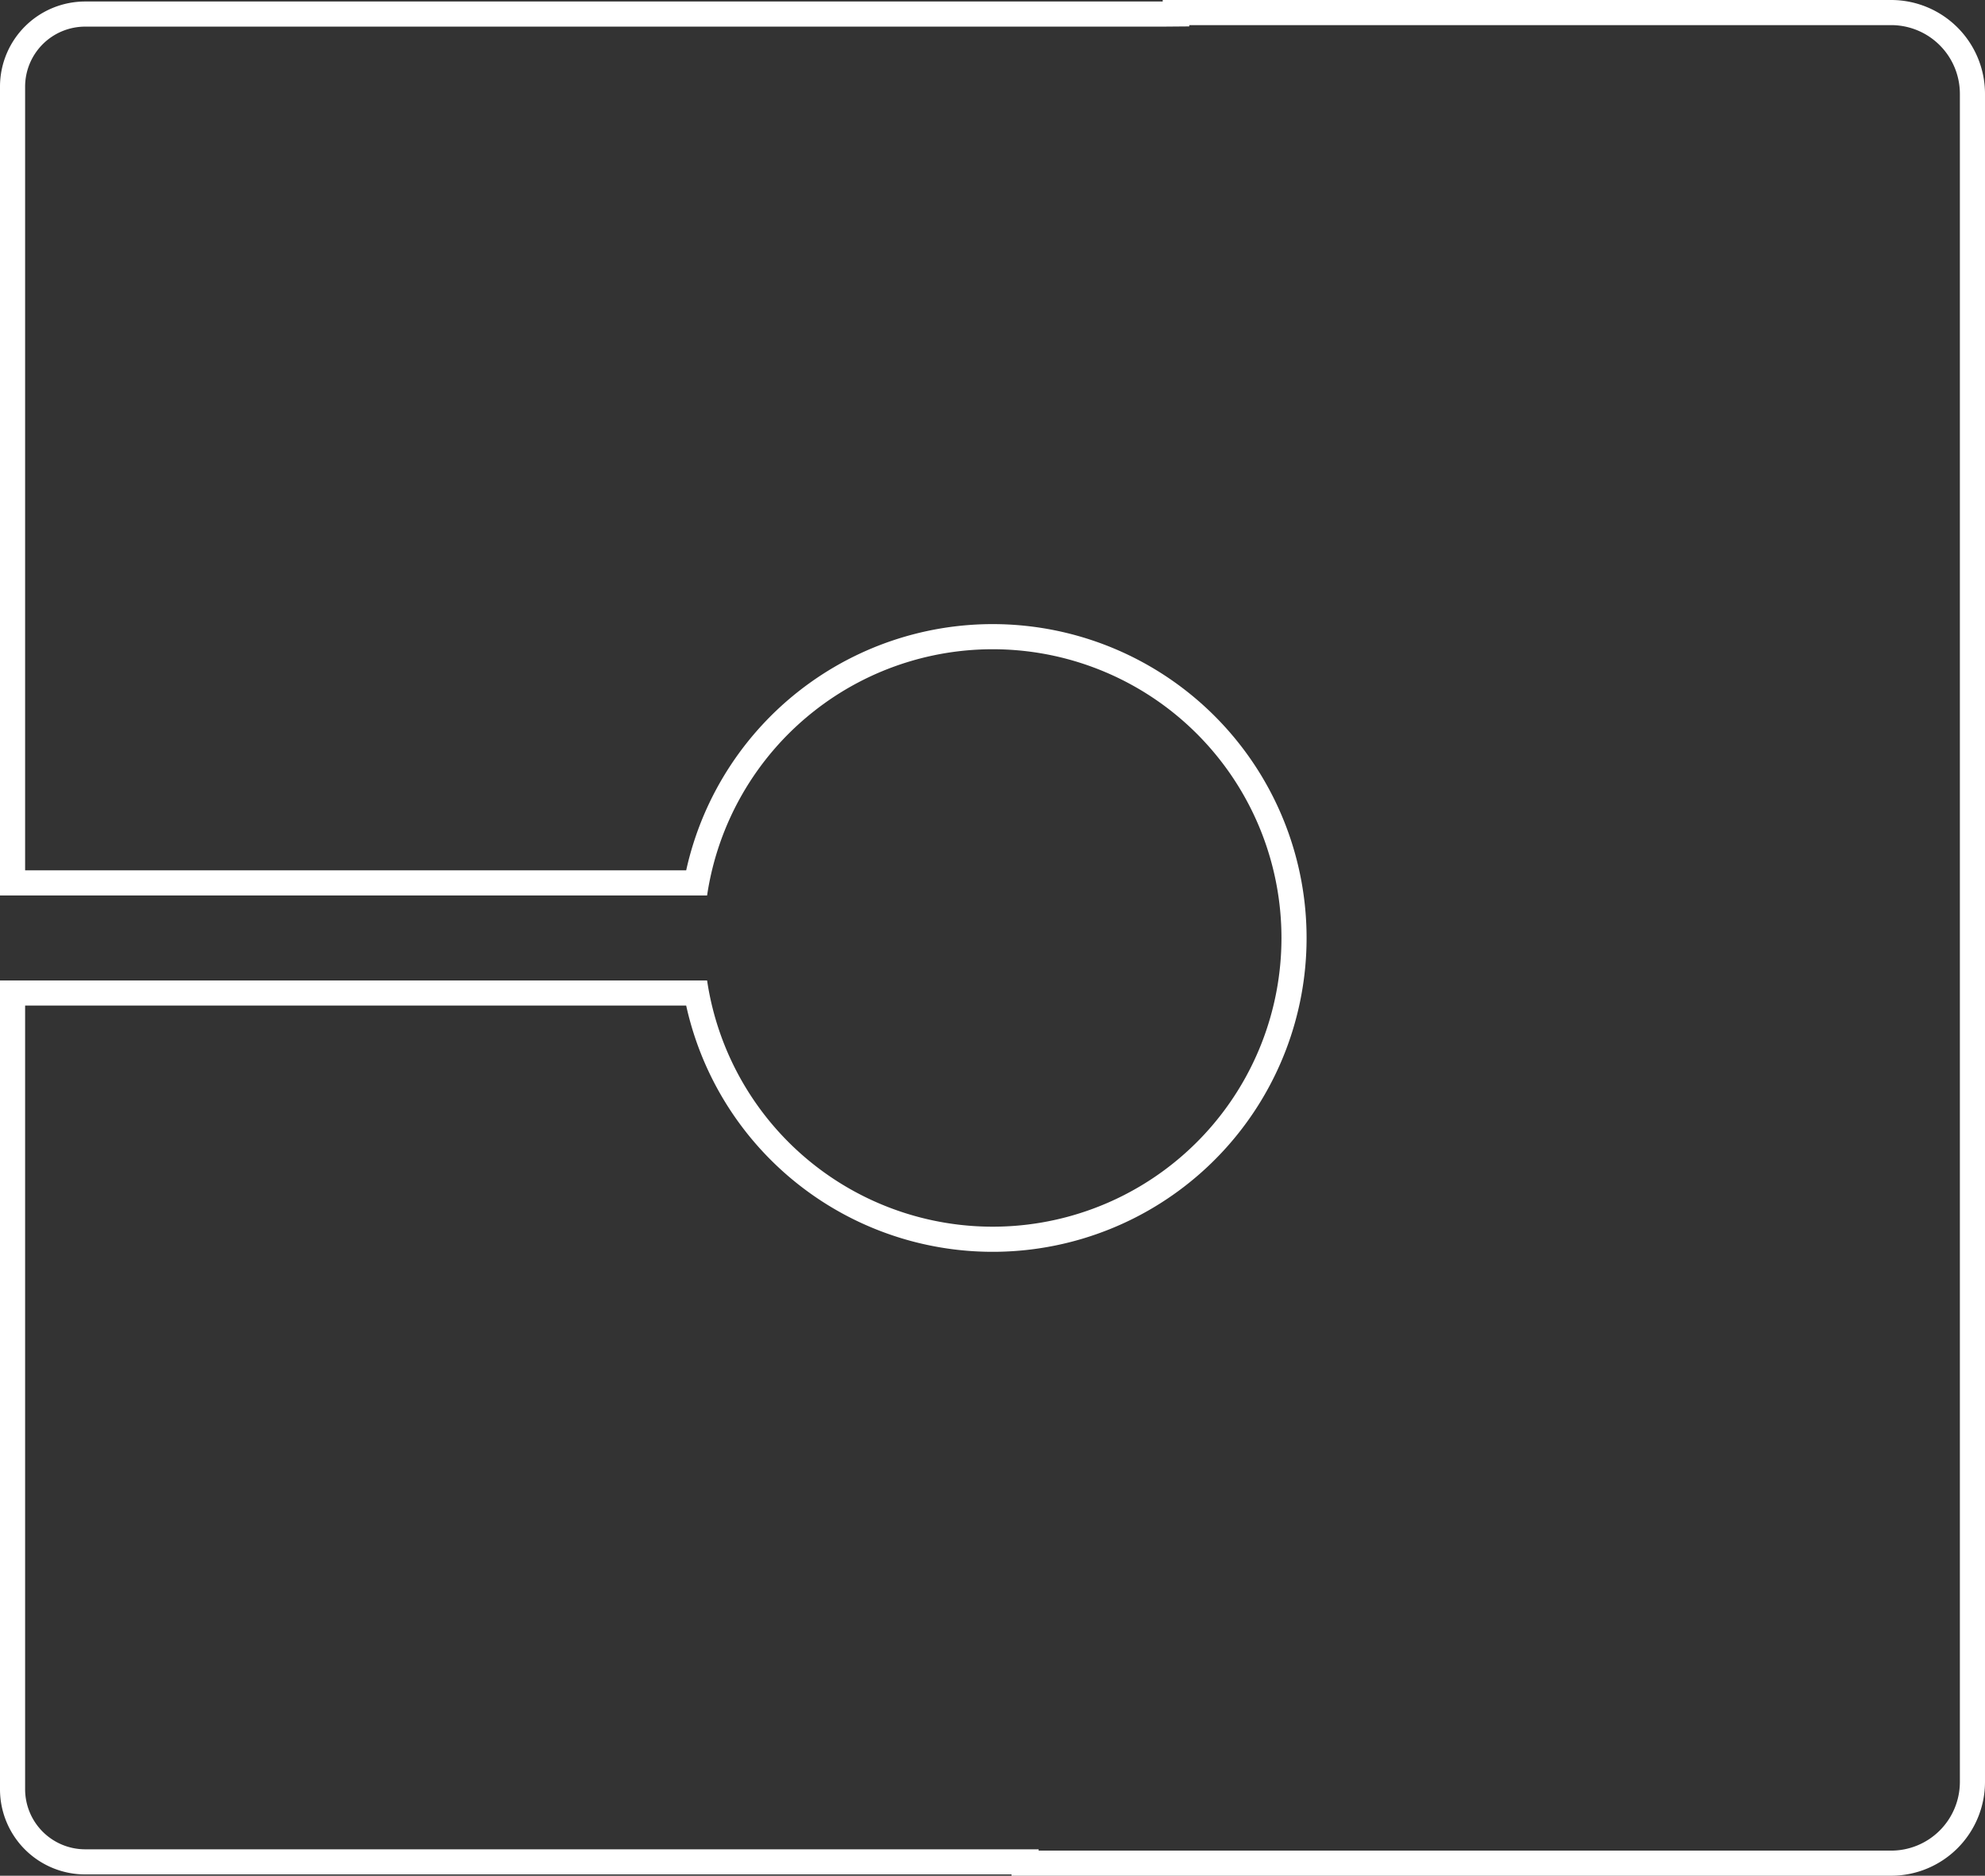 <svg xmlns="http://www.w3.org/2000/svg" width="111.492mm" height="105.367mm" viewBox="0 0 316.04 298.678">
  <rect x="0" y="0" width="316.04" height="298.678" fill="#333333" stroke="none"/>
  <title>D-OUTLINE</title>
  <path d="M301.077,4A10.943,10.943,0,0,1,312.04,14.9V283.78a10.943,10.943,0,0,1-10.963,10.9H165.359l.016-.209H13.6A9.567,9.567,0,0,1,4,284.956V160.121H109.25a49.975,49.975,0,1,0,0-21.532H4V13.753A9.567,9.567,0,0,1,13.6,4.24H185.125l4.225-.035L189.339,4H301.077m0-4H185.115c0,.08.006.16.01.24H13.6A13.557,13.557,0,0,0,0,13.753V142.589H112.579a45.974,45.974,0,1,1,0,13.532H0V284.956a13.557,13.557,0,0,0,13.6,13.513H161.056c-.005.07-.012.139-.016.209H301.077a14.947,14.947,0,0,0,14.963-14.9V14.9A14.947,14.947,0,0,0,301.077,0Z" fill="#fff"/>
</svg>
